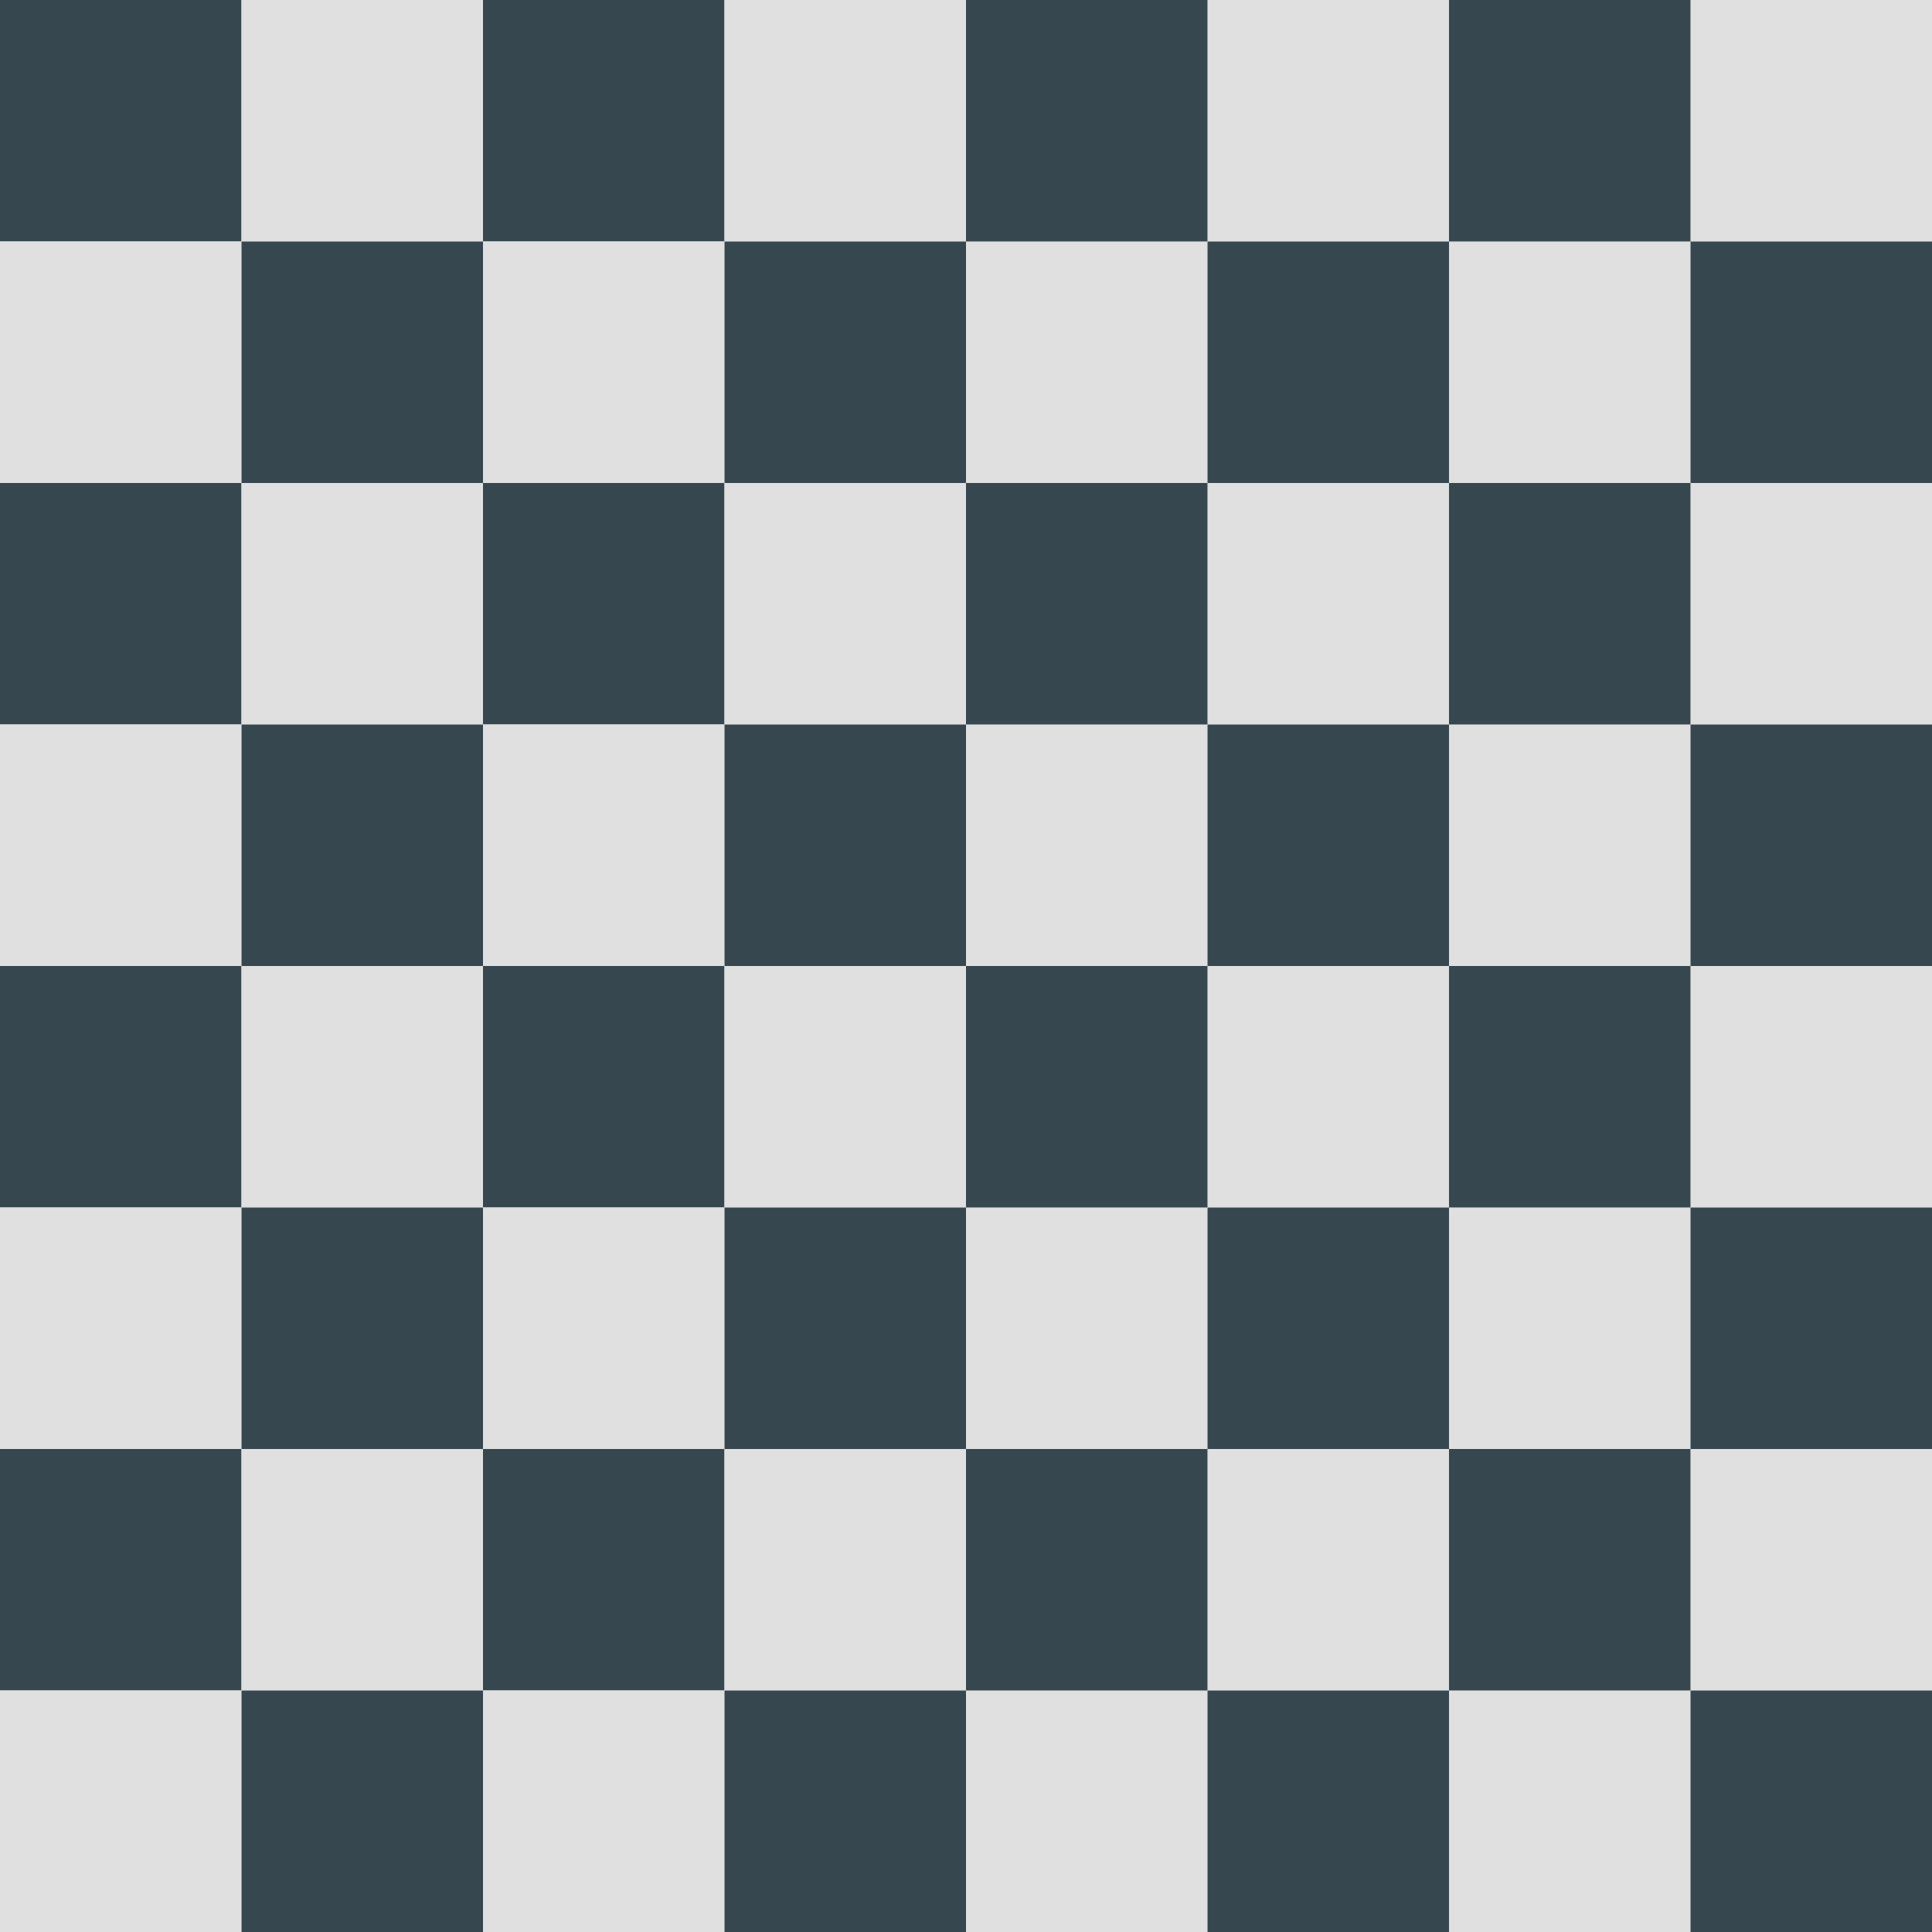 <svg width="640" height="640" viewBox="0 0 640 640" fill="none" xmlns="http://www.w3.org/2000/svg">
<path d="M160 0H240V80H160V0Z" fill="#37474F"/>
<path d="M0 0H80V80H0V0Z" fill="#37474F"/>
<path d="M80 0H160V80H80V0Z" fill="#E0E0E0"/>
<path d="M240 0H320V80H240V0Z" fill="#E0E0E0"/>
<path d="M400 0H480V80H400V0Z" fill="#E0E0E0"/>
<path d="M560 0H640V80H560V0Z" fill="#E0E0E0"/>
<path d="M480 80H560V160H480V80Z" fill="#E0E0E0"/>
<path d="M320 80H400V160H320V80Z" fill="#E0E0E0"/>
<path d="M160 80H240V160H160V80Z" fill="#E0E0E0"/>
<path d="M0 80H80V160H0V80Z" fill="#E0E0E0"/>
<path d="M320 0H400V80H320V0Z" fill="#37474F"/>
<path d="M480 0H560V80H480V0Z" fill="#37474F"/>
<path d="M560 80H640V160H560V80Z" fill="#37474F"/>
<path d="M400 80H480V160H400V80Z" fill="#37474F"/>
<path d="M240 80H320V160H240V80Z" fill="#37474F"/>
<path d="M80 80H160V160H80V80Z" fill="#37474F"/>
<path d="M160 160H240V240H160V160Z" fill="#37474F"/>
<path d="M0 160H80V240H0V160Z" fill="#37474F"/>
<path d="M80 160H160V240H80V160Z" fill="#E0E0E0"/>
<path d="M240 160H320V240H240V160Z" fill="#E0E0E0"/>
<path d="M400 160H480V240H400V160Z" fill="#E0E0E0"/>
<path d="M560 160H640V240H560V160Z" fill="#E0E0E0"/>
<path d="M480 240H560V320H480V240Z" fill="#E0E0E0"/>
<path d="M320 240H400V320H320V240Z" fill="#E0E0E0"/>
<path d="M160 240H240V320H160V240Z" fill="#E0E0E0"/>
<path d="M0 240H80V320H0V240Z" fill="#E0E0E0"/>
<path d="M320 160H400V240H320V160Z" fill="#37474F"/>
<path d="M480 160H560V240H480V160Z" fill="#37474F"/>
<path d="M560 240H640V320H560V240Z" fill="#37474F"/>
<path d="M400 240H480V320H400V240Z" fill="#37474F"/>
<path d="M240 240H320V320H240V240Z" fill="#37474F"/>
<path d="M80 240H160V320H80V240Z" fill="#37474F"/>
<path d="M160 320H240V400H160V320Z" fill="#37474F"/>
<path d="M0 320H80V400H0V320Z" fill="#37474F"/>
<path d="M80 320H160V400H80V320Z" fill="#E0E0E0"/>
<path d="M240 320H320V400H240V320Z" fill="#E0E0E0"/>
<path d="M400 320H480V400H400V320Z" fill="#E0E0E0"/>
<path d="M560 320H640V400H560V320Z" fill="#E0E0E0"/>
<path d="M480 400H560V480H480V400Z" fill="#E0E0E0"/>
<path d="M320 400H400V480H320V400Z" fill="#E0E0E0"/>
<path d="M160 400H240V480H160V400Z" fill="#E0E0E0"/>
<path d="M0 400H80V480H0V400Z" fill="#E0E0E0"/>
<path d="M320 320H400V400H320V320Z" fill="#37474F"/>
<path d="M480 320H560V400H480V320Z" fill="#37474F"/>
<path d="M560 400H640V480H560V400Z" fill="#37474F"/>
<path d="M400 400H480V480H400V400Z" fill="#37474F"/>
<path d="M240 400H320V480H240V400Z" fill="#37474F"/>
<path d="M80 400H160V480H80V400Z" fill="#37474F"/>
<path d="M160 480H240V560H160V480Z" fill="#37474F"/>
<path d="M0 480H80V560H0V480Z" fill="#37474F"/>
<path d="M80 480H160V560H80V480Z" fill="#E0E0E0"/>
<path d="M240 480H320V560H240V480Z" fill="#E0E0E0"/>
<path d="M400 480H480V560H400V480Z" fill="#E0E0E0"/>
<path d="M560 480H640V560H560V480Z" fill="#E0E0E0"/>
<path d="M480 560H560V640H480V560Z" fill="#E0E0E0"/>
<path d="M320 560H400V640H320V560Z" fill="#E0E0E0"/>
<path d="M160 560H240V640H160V560Z" fill="#E0E0E0"/>
<path d="M0 560H80V640H0V560Z" fill="#E0E0E0"/>
<path d="M320 480H400V560H320V480Z" fill="#37474F"/>
<path d="M480 480H560V560H480V480Z" fill="#37474F"/>
<path d="M560 560H640V640H560V560Z" fill="#37474F"/>
<path d="M400 560H480V640H400V560Z" fill="#37474F"/>
<path d="M240 560H320V640H240V560Z" fill="#37474F"/>
<path d="M80 560H160V640H80V560Z" fill="#37474F"/>
</svg>
